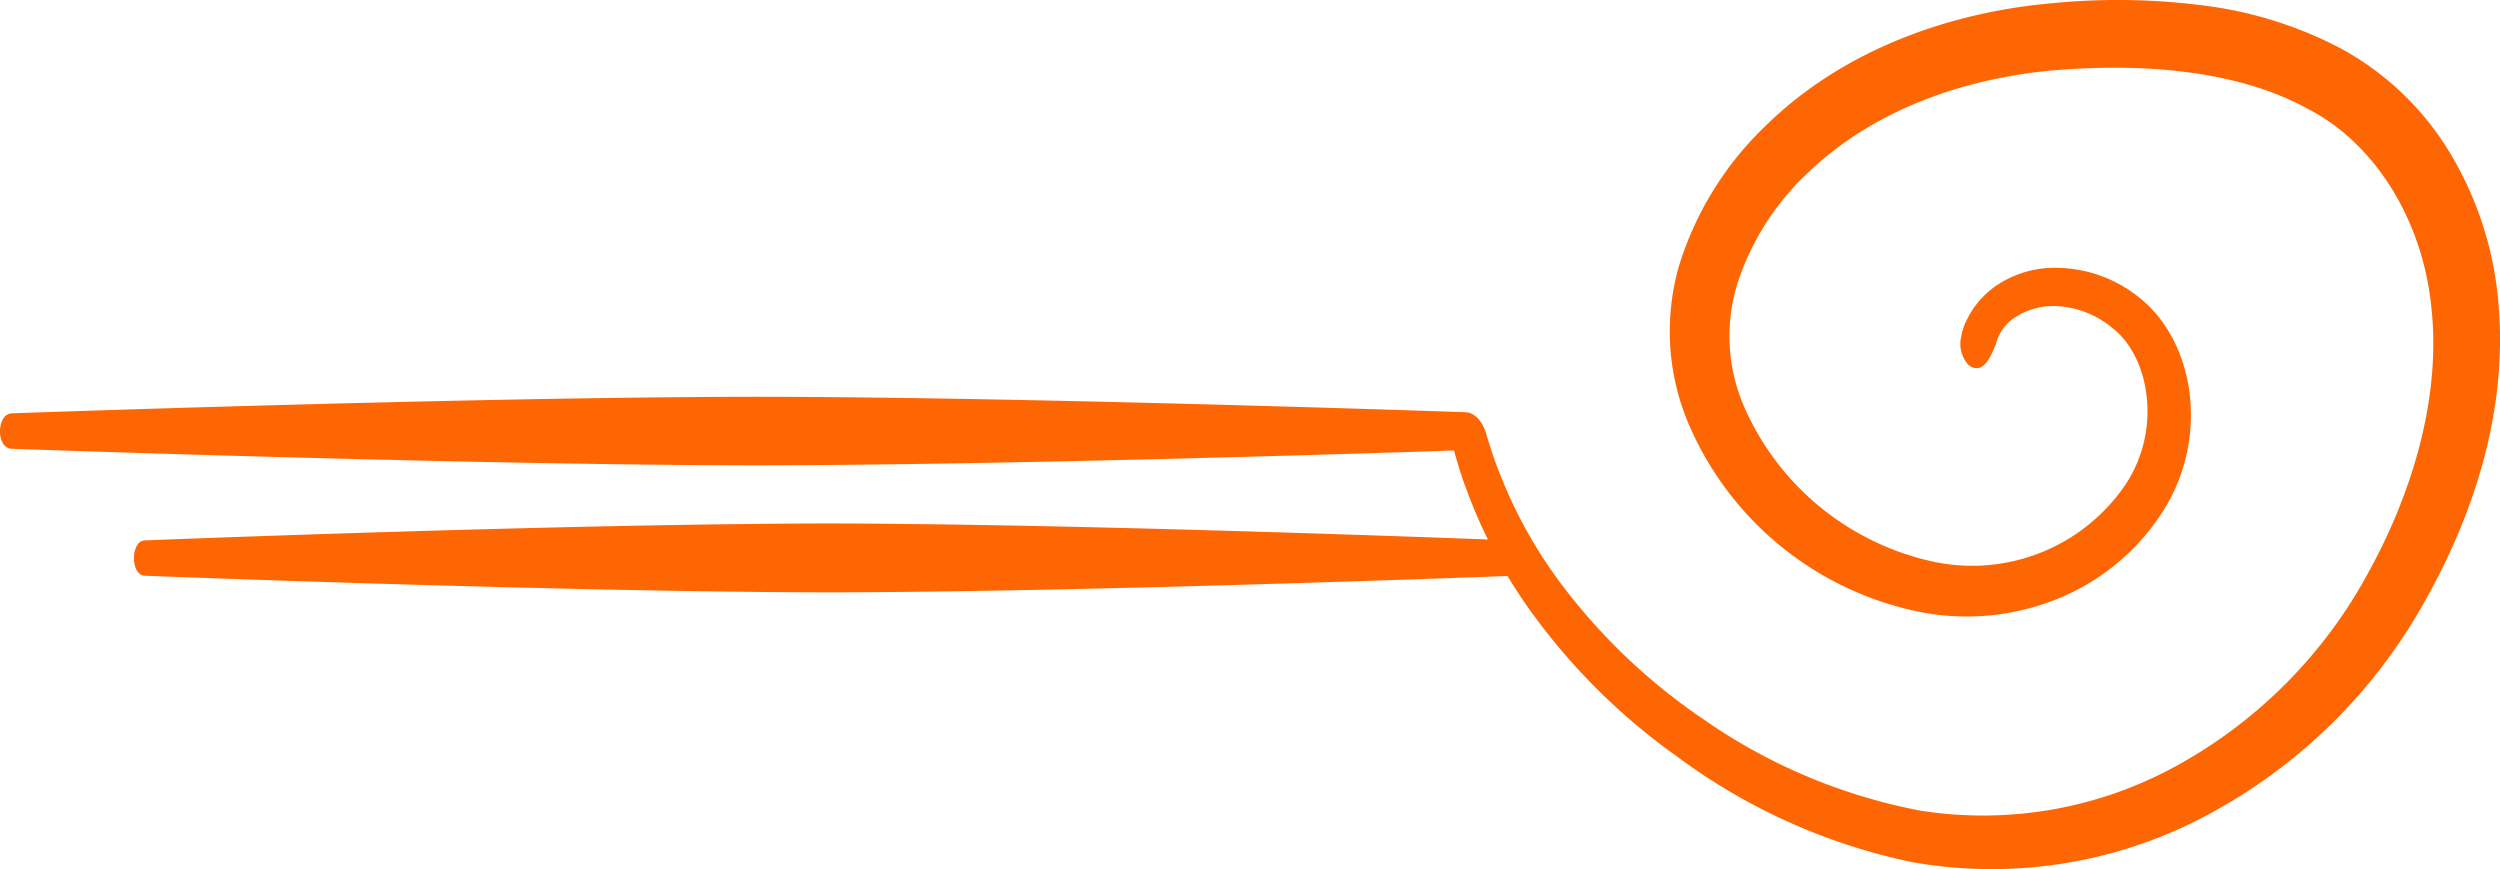 <svg id="Group_8073" data-name="Group 8073" xmlns="http://www.w3.org/2000/svg" xmlns:xlink="http://www.w3.org/1999/xlink" width="169.353" height="58.896" viewBox="0 0 169.353 58.896">
  <defs>
    <clipPath id="clip-path">
      <rect id="Rectangle_17688" data-name="Rectangle 17688" width="169.353" height="58.896" fill="#fe6603"/>
    </clipPath>
  </defs>
  <g id="Group_8071" data-name="Group 8071" transform="translate(0 0)" clip-path="url(#clip-path)">
    <path id="Path_10288" data-name="Path 10288" d="M.784,28S31.5,26.9,51.263,26.877c16.383.019,40.243.783,47.964,1.044h.06c.522.022,1.145.524,1.408,1.528,0,0,.079.261.239.764a2.07,2.07,0,0,1,.06.2c.163.484.383,1.147.726,1.971a31.372,31.372,0,0,0,4.241,7.438,40.348,40.348,0,0,0,9.407,8.885,38.066,38.066,0,0,0,14.757,6.212,27.211,27.211,0,0,0,17.267-3.015,32.6,32.6,0,0,0,13.126-13.27c3.056-5.587,4.845-12,4.181-17.87-.6-5.87-3.82-11.076-8.4-13.409-4.565-2.512-10.777-3.094-16.927-2.613-6.112.5-12.324,2.613-16.807,6.876a17.788,17.788,0,0,0-4.845,7.517,12.006,12.006,0,0,0,.424,8.4,18.193,18.193,0,0,0,12.824,10.513,12.557,12.557,0,0,0,13.006-5.206c2.493-3.738,1.628-8.564-.745-10.513a6.432,6.432,0,0,0-3.817-1.588,4.788,4.788,0,0,0-2.855.723,2.993,2.993,0,0,0-1.348,1.849c-.3.685-.522,1.286-1.025,1.569a.785.785,0,0,1-.905-.242,2.111,2.111,0,0,1-.421-1.849,3.62,3.62,0,0,1,.342-1.047,5.965,5.965,0,0,1,1.909-2.311,7.072,7.072,0,0,1,4.4-1.286,9.05,9.05,0,0,1,5.508,2.091c3.578,2.915,4.682,9.206,1.607,14.233a15.226,15.226,0,0,1-6.715,5.87,16.43,16.43,0,0,1-9.567,1.166,21.692,21.692,0,0,1-15.8-12.444c-.12-.261-.22-.5-.321-.764a16,16,0,0,1-.462-10.353,22.163,22.163,0,0,1,5.829-9.407C124.9,3.317,132.174.824,138.969.221a45.46,45.46,0,0,1,10.07.122,27.264,27.264,0,0,1,9.488,2.915,19.506,19.506,0,0,1,7.4,7.036,23.519,23.519,0,0,1,3.3,10.01c.7,7.156-1.487,14.273-4.965,20.423A36.461,36.461,0,0,1,149.2,55.383,30.945,30.945,0,0,1,129.521,58.4,40.579,40.579,0,0,1,113.6,51.243a42.586,42.586,0,0,1-9.872-9.79c-.6-.826-1.126-1.65-1.607-2.433-3.417.12-29.069,1.085-45.976,1.106C37.993,40.1,9.791,39,9.791,39c-.965-.062-.946-2.333,0-2.392,0,0,28.2-1.126,46.354-1.147,15.48.022,38.277.845,44.649,1.085a31.685,31.685,0,0,1-1.408-3.276c-.4-1.025-.623-1.83-.783-2.371-.041-.16-.081-.283-.1-.383-8.384.283-31.341.987-47.241,1.006C31.5,31.5.784,30.4.784,30.4-.282,30.355-.241,28.063.784,28" transform="translate(-0.001 0)" fill="#fe6603"/>
  </g>
</svg>
